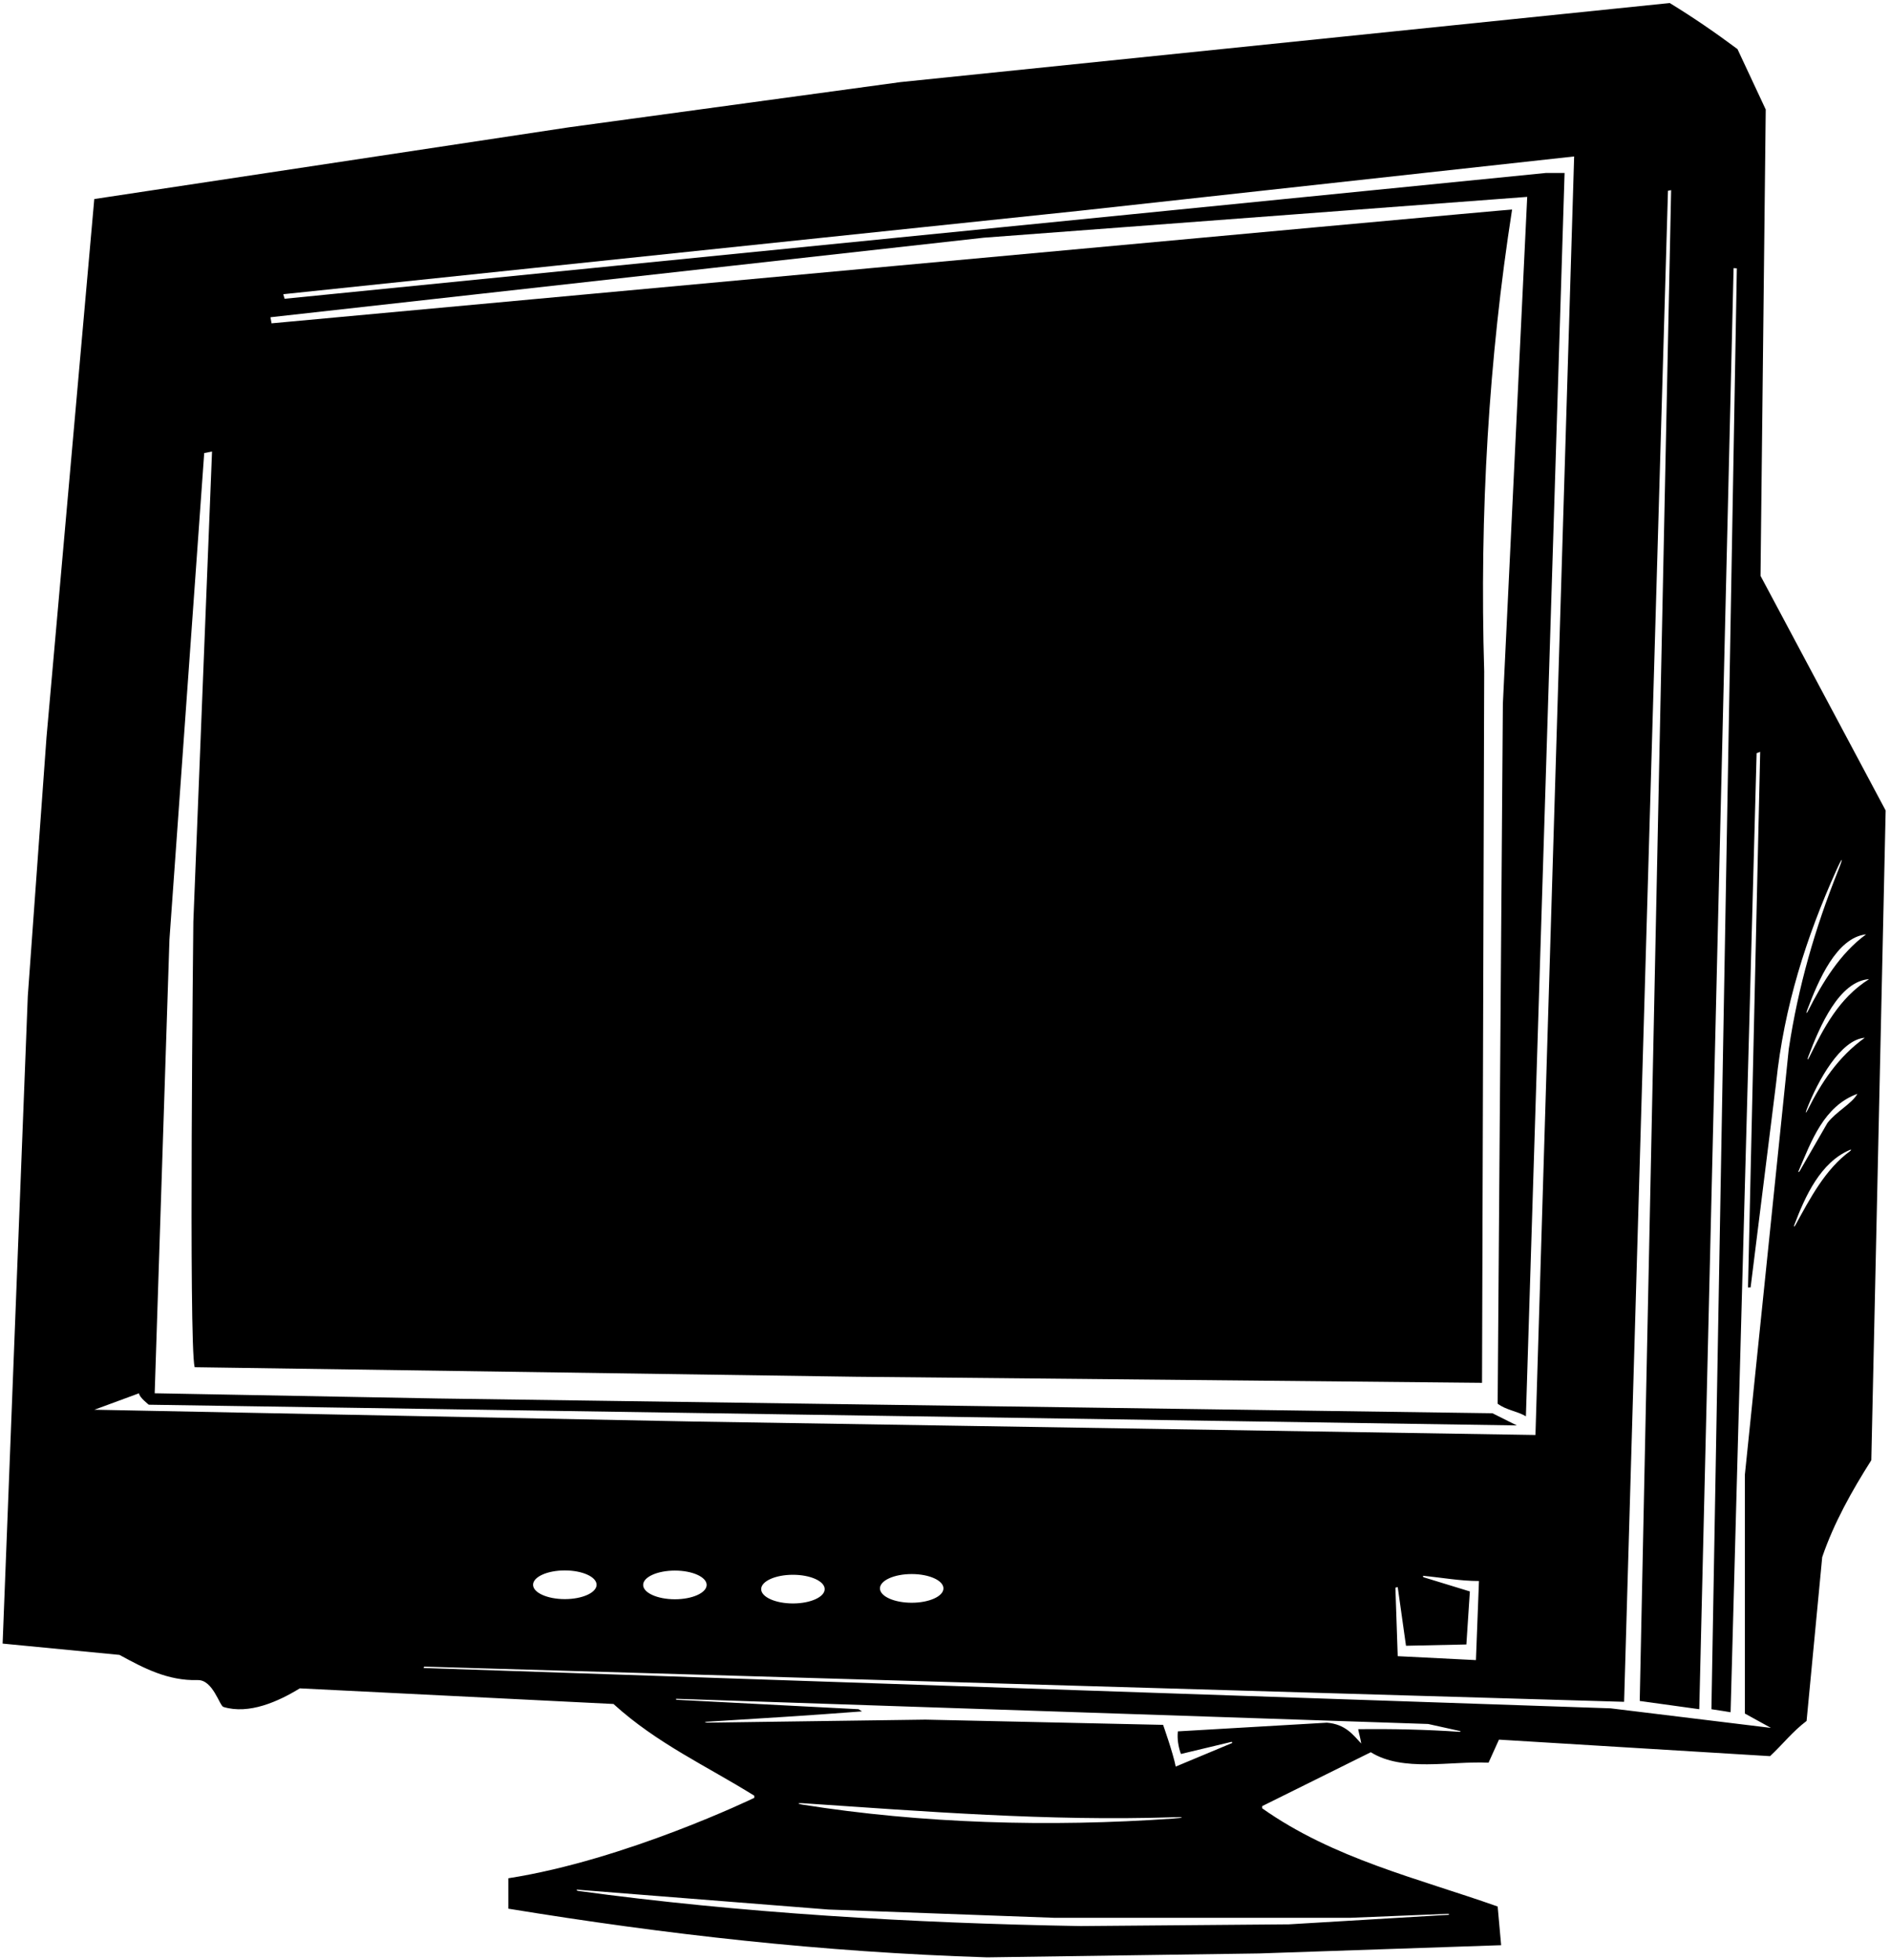<?xml version="1.0" encoding="UTF-8"?>
<svg xmlns="http://www.w3.org/2000/svg" xmlns:xlink="http://www.w3.org/1999/xlink" width="435pt" height="451pt" viewBox="0 0 435 451" version="1.1">
<g id="surface1">
<path style=" stroke:none;fill-rule:nonzero;fill:rgb(0%,0%,0%);fill-opacity:1;" d="M 405.199 132.5 L 406.398 25.199 L 399.898 11.301 C 394.801 7.5 389.699 4 384.301 0.699 L 207.199 18.898 L 130.898 29.301 L 21.699 45.801 L 10.699 169.699 L 6.398 229.199 L 0.602 378.199 L 27.5 380.801 C 33 383.801 38.602 386.797 45.5 386.598 C 49 386.5 50.52 392.5 51.418 392.777 C 57.297 394.574 64.055 391.539 69 388.5 L 141.199 392.098 C 151.199 401.199 162.699 406.398 173.602 413.199 L 173.602 413.699 C 173.602 413.699 144 428 117 432.199 L 117 439.199 C 153.102 445.102 189.102 449.199 227.199 450.398 L 289.801 449.5 L 345.5 447.602 L 344.699 438.699 C 326.301 432.199 306.898 427.699 290.5 416.102 L 290.5 415.602 L 315.5 403.199 C 322.898 407.801 333.699 405.199 342.602 405.602 L 345 400.301 L 407.398 404.102 C 410.398 401.301 412.5 398.5 415.801 396 L 419.398 358.301 C 422.102 350.398 426.199 343.102 430.699 336 L 434 186.5 Z M 22.199 324.398 L 21.699 324.398 L 32 320.602 C 32 321.5 34.25 323.234 34.25 323.234 L 349.102 328 L 343.5 325.199 L 100.699 321.801 L 35.602 320.602 L 39 216.199 L 47 104.25 L 48.801 103.898 L 44.5 212.102 C 44.5 212.102 43.398 309.398 44.801 314.602 L 196.898 316.801 L 341.102 318.199 L 341.602 154.5 C 340.504 118.082 342.68 82.359 348.02 48.215 C 348.039 48.074 62.5 74.398 62.5 74.398 L 62.25 73 L 226.398 54.699 L 351.5 45.301 L 345.898 162 L 344.699 323 C 346.699 324.5 349.199 324.699 351.199 325.898 L 360.102 39.801 L 355.801 39.801 L 65.5 68.75 L 65.199 67.699 L 248.5 48.5 L 362.301 36 L 353.398 330.199 L 159.5 327.102 Z M 327.586 362.918 L 327.5 362.598 C 331.801 363 336 363.801 340.398 363.801 L 339.699 382 L 321.699 381.098 L 321.164 365.332 L 321.699 365.199 L 323.602 378.699 L 337.5 378.402 L 338.301 366.199 Z M 217.141 365.5 C 217.141 367.324 213.867 368.801 209.836 368.801 C 205.797 368.801 202.527 367.324 202.527 365.5 C 202.527 363.676 205.797 362.199 209.836 362.199 C 213.867 362.199 217.141 363.676 217.141 365.5 Z M 189.809 365.668 C 189.809 367.488 186.535 368.965 182.5 368.965 C 178.465 368.965 175.191 367.488 175.191 365.668 C 175.191 363.844 178.465 362.367 182.5 362.367 C 186.535 362.367 189.809 363.844 189.809 365.668 Z M 162.641 364.699 C 162.641 366.523 159.367 368 155.336 368 C 151.297 368 148.027 366.523 148.027 364.699 C 148.027 362.879 151.297 361.402 155.336 361.402 C 159.367 361.402 162.641 362.879 162.641 364.699 Z M 137.309 364.668 C 137.309 366.488 134.035 367.965 130 367.965 C 125.965 367.965 122.691 366.488 122.691 364.668 C 122.691 362.844 125.965 361.367 130 361.367 C 134.035 361.367 137.309 362.844 137.309 364.668 Z M 310.699 441.301 L 333.438 440.375 L 333.5 440.602 L 296.699 442.801 L 248.699 443.199 C 209.715 442.531 170.27 440.176 133.117 435.121 C 132.828 435.082 132.285 434.781 133.18 434.852 C 142.195 435.551 190.699 439.398 190.699 439.398 L 242.699 441.301 Z M 184.625 414.922 C 212.707 416.805 241.172 419.09 269.879 418.164 C 272.684 418.074 272.777 418.27 270.004 418.465 C 241.5 420.465 212.109 419.617 184.613 415.246 C 183.508 415.07 183.516 414.848 184.625 414.922 Z M 335.875 398.5 C 328.238 397.977 320.508 397.805 312.602 397.898 C 312.812 399.062 313.062 399.75 313.301 401.199 C 311.5 399.301 309.75 396.75 305.398 396.402 L 271.102 398.398 C 270.898 400 271.199 402 271.801 403.602 L 283.5 400.801 L 283.625 401.062 L 270.602 406.5 C 270 403.398 267.699 396.902 267.699 396.902 L 213 395.699 L 162.812 396.391 C 162.812 396.391 161.566 396.258 162.75 396.184 C 174.664 395.453 186.574 394.711 198.398 393.801 L 197.602 393.301 L 155.625 391.125 L 155.602 390.902 L 328.699 396.699 L 336.059 398.328 C 336.059 398.328 336.352 398.531 335.875 398.5 Z M 411.699 241.398 L 401.602 339.301 L 401.602 394.301 L 407.602 397.602 L 370.699 393.098 L 97.5 383.812 L 97.602 383.5 L 373.801 391.598 L 383.898 43.898 L 384.625 43.75 L 377.398 391.402 L 391.102 393.301 L 399 61.699 L 399.75 61.75 L 393.898 393.301 C 395.75 393.562 398.312 394 398.312 394 L 404.301 173.301 L 405.121 173 L 402.32 296.25 L 402.918 296.238 L 408.801 249.102 C 410.609 231.656 415.738 215.633 422.625 200.305 C 424.105 197.008 424.371 197.074 423.031 200.41 C 417.781 213.48 413.852 227.059 411.699 241.398 Z M 429.5 215 C 423.465 219.414 419.453 226.105 416.16 232.578 C 415.801 233.289 415.633 233.238 415.914 232.492 C 418.512 225.578 422.688 215.75 429.5 215 Z M 425.812 264.879 C 420.113 269.027 416.602 275.758 413.262 281.848 C 412.973 282.367 412.785 282.363 412.988 281.832 C 415.516 275.168 419.012 267.48 425.766 264.598 C 426.102 264.453 426.137 264.645 425.812 264.879 Z M 420.602 258.398 L 414.211 269.477 C 414.211 269.477 413.691 270.078 413.984 269.395 C 416.922 262.547 419.77 254.52 427.5 251.699 C 426.199 254 422.699 255.699 420.602 258.398 Z M 416.078 255.344 C 415.637 256.227 415.473 256.227 415.82 255.316 C 418.395 248.594 423.688 239.188 429.199 238.801 C 423.074 243.176 419.172 249.156 416.078 255.344 Z M 416.414 243.27 C 416.043 244.02 415.891 243.934 416.195 243.129 C 418.891 235.984 423.312 225.812 430.199 225.301 C 423.188 229.703 419.73 236.617 416.414 243.27 "/>
</g>
</svg>
